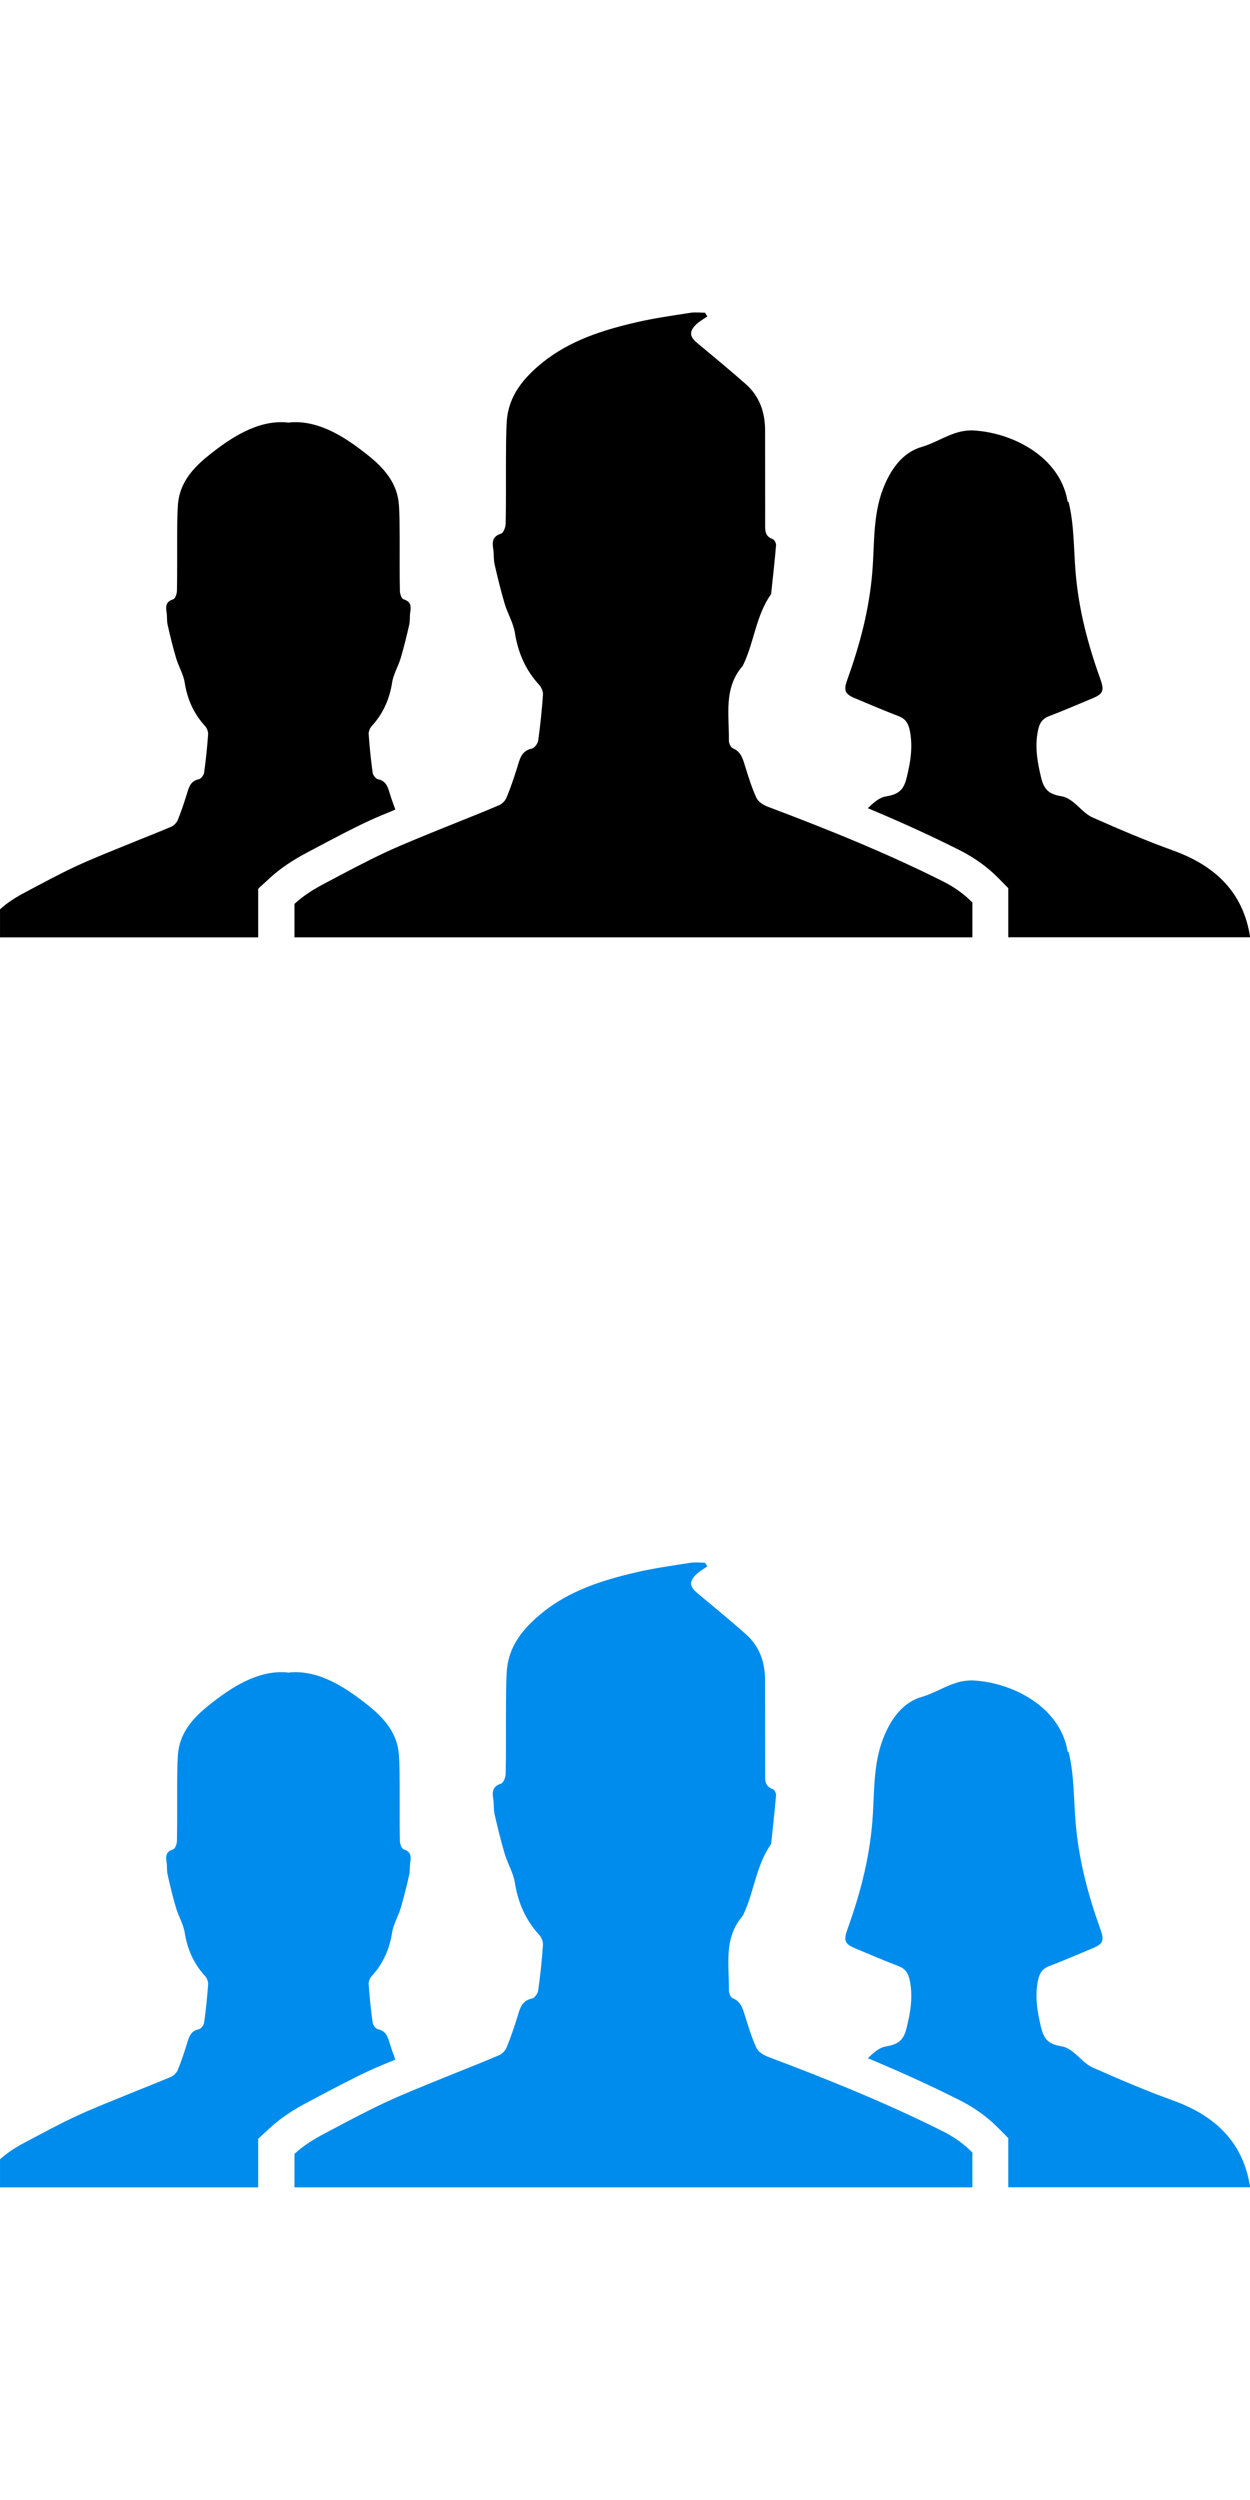 <?xml version="1.0" encoding="UTF-8" standalone="no"?>
<!-- Created with Inkscape (http://www.inkscape.org/) -->

<svg
   xmlns:dc="http://purl.org/dc/elements/1.1/"
   xmlns:cc="http://creativecommons.org/ns#"
   xmlns:rdf="http://www.w3.org/1999/02/22-rdf-syntax-ns#"
   xmlns:svg="http://www.w3.org/2000/svg"
   xmlns="http://www.w3.org/2000/svg"
   xmlns:sodipodi="http://sodipodi.sourceforge.net/DTD/sodipodi-0.dtd"
   xmlns:inkscape="http://www.inkscape.org/namespaces/inkscape"
   width="100"
   height="200"
   id="svg3043"
   version="1.1"
   inkscape:version="0.48.4 r9939"
   sodipodi:docname="New document 3">
  <defs
     id="defs3045" />
  <sodipodi:namedview
     id="base"
     pagecolor="#ffffff"
     bordercolor="#666666"
     borderopacity="1.0"
     inkscape:pageopacity="0.0"
     inkscape:pageshadow="2"
     inkscape:zoom="2.3193102"
     inkscape:cx="136.70831"
     inkscape:cy="93.964002"
     inkscape:document-units="px"
     inkscape:current-layer="layer1"
     showgrid="false"
     inkscape:window-width="1366"
     inkscape:window-height="705"
     inkscape:window-x="-8"
     inkscape:window-y="-8"
     inkscape:window-maximized="1" />
  <g
     inkscape:label="Layer 1"
     inkscape:groupmode="layer"
     id="layer1"
     transform="translate(0,-852.362)">
    <g
       id="g3052"
       transform="matrix(2.857,0,0,2.801,-21.414,932.327)"
       style="fill:#008cec">
	<g
   id="g3054"
   style="fill:#008cec">
		<path
   id="path3056"
   d="m 31.438,27.097 c 0.406,0.173 0.811,0.351 1.221,0.511 0.197,0.078 0.271,0.207 0.312,0.411 0.092,0.466 0.018,0.913 -0.092,1.362 -0.082,0.341 -0.234,0.463 -0.58,0.519 -0.102,0.017 -0.205,0.077 -0.289,0.142 -0.076,0.059 -0.145,0.127 -0.215,0.194 0.836,0.356 1.701,0.752 2.564,1.195 0.414,0.213 0.779,0.479 1.086,0.795 l 0.283,0.293 v 1.403 c 2.258,0 4.516,0 6.773,0 -0.191,-1.28 -0.971,-2.039 -2.15,-2.475 -0.768,-0.283 -1.521,-0.611 -2.268,-0.949 -0.213,-0.099 -0.371,-0.311 -0.562,-0.457 -0.084,-0.064 -0.188,-0.125 -0.287,-0.143 -0.348,-0.055 -0.5,-0.178 -0.582,-0.52 -0.107,-0.448 -0.186,-0.896 -0.092,-1.361 0.041,-0.204 0.115,-0.333 0.312,-0.411 0.412,-0.159 0.814,-0.338 1.221,-0.511 0.305,-0.129 0.322,-0.234 0.213,-0.549 -0.35,-0.989 -0.609,-1.997 -0.693,-3.055 -0.055,-0.668 -0.037,-1.351 -0.197,-2.007 h -0.025 c -0.014,-0.061 -0.021,-0.122 -0.037,-0.182 -0.295,-1.157 -1.535,-1.786 -2.578,-1.853 -0.01,-0.001 -0.018,-0.003 -0.025,-0.003 -0.08,-0.005 -0.156,0.007 -0.234,0.012 -0.439,0.061 -0.799,0.339 -1.217,0.461 -0.543,0.16 -0.877,0.66 -1.08,1.198 -0.287,0.765 -0.234,1.581 -0.299,2.373 -0.084,1.059 -0.344,2.065 -0.693,3.054 -0.113,0.317 -0.093,0.425 0.21,0.553 z"
   inkscape:connector-curvature="0"
   style="fill:#008cec" />

		<path
   id="path3058"
   d="m 14.731,32.531 0.318,-0.299 c 0.289,-0.271 0.634,-0.511 1.087,-0.752 l 0.318,-0.172 c 0.451,-0.243 0.9,-0.486 1.364,-0.707 0.244,-0.116 0.498,-0.219 0.748,-0.325 -0.053,-0.146 -0.105,-0.292 -0.15,-0.44 -0.059,-0.188 -0.096,-0.377 -0.34,-0.428 -0.061,-0.013 -0.136,-0.117 -0.146,-0.188 -0.049,-0.363 -0.086,-0.729 -0.111,-1.096 -0.006,-0.076 0.034,-0.178 0.088,-0.236 0.319,-0.357 0.497,-0.771 0.569,-1.246 0.037,-0.236 0.171,-0.459 0.239,-0.691 0.092,-0.314 0.167,-0.634 0.239,-0.953 0.026,-0.115 0.011,-0.239 0.029,-0.357 0.026,-0.172 0.021,-0.305 -0.185,-0.371 -0.058,-0.019 -0.104,-0.154 -0.105,-0.238 -0.011,-0.51 -0.004,-1.02 -0.006,-1.53 -0.004,-0.312 0,-0.628 -0.022,-0.939 -0.045,-0.599 -0.396,-1.02 -0.836,-1.383 -0.644,-0.529 -1.392,-1.029 -2.203,-0.964 -0.02,10e-4 -0.036,0.006 -0.055,0.009 -0.019,-0.003 -0.034,-0.008 -0.055,-0.009 -0.812,-0.065 -1.561,0.435 -2.202,0.964 -0.44,0.363 -0.791,0.784 -0.836,1.383 -0.022,0.312 -0.021,0.627 -0.022,0.939 -0.002,0.511 0.004,1.021 -0.006,1.53 -0.002,0.084 -0.049,0.22 -0.106,0.238 -0.206,0.066 -0.211,0.199 -0.184,0.371 0.019,0.118 0.003,0.242 0.029,0.357 0.071,0.319 0.146,0.638 0.238,0.953 0.068,0.232 0.201,0.455 0.239,0.691 0.073,0.475 0.249,0.889 0.57,1.246 0.053,0.061 0.092,0.16 0.087,0.236 -0.025,0.367 -0.062,0.731 -0.112,1.096 -0.01,0.07 -0.085,0.176 -0.146,0.188 -0.243,0.051 -0.281,0.239 -0.339,0.428 -0.076,0.25 -0.158,0.5 -0.255,0.742 -0.03,0.073 -0.105,0.152 -0.18,0.187 -0.432,0.188 -0.873,0.36 -1.308,0.544 -0.463,0.193 -0.931,0.38 -1.382,0.596 -0.469,0.223 -0.92,0.475 -1.374,0.719 -0.27,0.144 -0.521,0.303 -0.731,0.5 v 0.801 c 2.411,0 4.82,0 7.229,0 v -1.393 h 0.006 z"
   inkscape:connector-curvature="0"
   style="fill:#008cec" />

	</g>

	<path
   id="path3060"
   d="m 33.9,32.326 c -1.59,-0.814 -3.234,-1.49 -4.898,-2.129 -0.125,-0.048 -0.273,-0.142 -0.324,-0.252 -0.135,-0.3 -0.229,-0.617 -0.326,-0.933 -0.061,-0.201 -0.113,-0.392 -0.336,-0.487 -0.059,-0.025 -0.111,-0.143 -0.111,-0.217 0.012,-0.73 -0.156,-1.497 0.385,-2.135 0.018,-0.021 0.021,-0.049 0.035,-0.071 0.291,-0.64 0.344,-1.37 0.752,-1.966 0.01,-0.014 0.012,-0.033 0.014,-0.051 0.047,-0.454 0.098,-0.907 0.135,-1.361 0.004,-0.057 -0.045,-0.156 -0.094,-0.174 -0.225,-0.08 -0.213,-0.26 -0.211,-0.441 0,-0.887 0,-1.774 -0.002,-2.661 0,-0.516 -0.152,-0.975 -0.541,-1.325 -0.443,-0.398 -0.9,-0.784 -1.355,-1.17 -0.221,-0.187 -0.238,-0.329 -0.033,-0.535 0.092,-0.09 0.209,-0.154 0.312,-0.23 -0.021,-0.035 -0.045,-0.069 -0.066,-0.104 -0.139,0 -0.279,-0.019 -0.412,0.003 -0.504,0.081 -1.012,0.152 -1.506,0.27 -0.945,0.223 -1.864,0.519 -2.633,1.151 -0.524,0.434 -0.942,0.938 -0.997,1.65 -0.025,0.374 -0.022,0.749 -0.025,1.123 -0.003,0.609 0.005,1.22 -0.008,1.828 -0.002,0.1 -0.06,0.262 -0.127,0.284 -0.246,0.08 -0.253,0.237 -0.221,0.443 0.023,0.141 0.006,0.289 0.036,0.427 0.085,0.381 0.176,0.762 0.285,1.137 0.082,0.279 0.241,0.543 0.285,0.827 0.088,0.567 0.298,1.062 0.682,1.489 0.062,0.07 0.111,0.189 0.104,0.283 -0.03,0.437 -0.074,0.873 -0.134,1.307 -0.013,0.085 -0.102,0.211 -0.175,0.227 -0.29,0.062 -0.335,0.284 -0.403,0.51 -0.092,0.299 -0.188,0.597 -0.306,0.886 -0.035,0.09 -0.126,0.185 -0.214,0.223 -0.517,0.226 -1.042,0.433 -1.562,0.649 -0.554,0.232 -1.111,0.455 -1.65,0.712 -0.558,0.267 -1.098,0.565 -1.642,0.858 -0.32,0.17 -0.621,0.36 -0.872,0.598 v 0.955 c 6.327,0 12.654,0 18.982,0 V 32.929 C 34.49,32.688 34.217,32.488 33.9,32.326 z"
   inkscape:connector-curvature="0"
   style="fill:#008cec" />

</g>
    <g
       id="g3052-8"
       transform="matrix(2.857,0,0,2.801,-21.414,832.327)">
      <g
         id="g3054-8">
        <path
           id="path3056-2"
           d="m 31.438,27.097 c 0.406,0.173 0.811,0.351 1.221,0.511 0.197,0.078 0.271,0.207 0.312,0.411 0.092,0.466 0.018,0.913 -0.092,1.362 -0.082,0.341 -0.234,0.463 -0.58,0.519 -0.102,0.017 -0.205,0.077 -0.289,0.142 -0.076,0.059 -0.145,0.127 -0.215,0.194 0.836,0.356 1.701,0.752 2.564,1.195 0.414,0.213 0.779,0.479 1.086,0.795 l 0.283,0.293 v 1.403 c 2.258,0 4.516,0 6.773,0 -0.191,-1.28 -0.971,-2.039 -2.15,-2.475 -0.768,-0.283 -1.521,-0.611 -2.268,-0.949 -0.213,-0.099 -0.371,-0.311 -0.562,-0.457 -0.084,-0.064 -0.188,-0.125 -0.287,-0.143 -0.348,-0.055 -0.5,-0.178 -0.582,-0.52 -0.107,-0.448 -0.186,-0.896 -0.092,-1.361 0.041,-0.204 0.115,-0.333 0.312,-0.411 0.412,-0.159 0.814,-0.338 1.221,-0.511 0.305,-0.129 0.322,-0.234 0.213,-0.549 -0.35,-0.989 -0.609,-1.997 -0.693,-3.055 -0.055,-0.668 -0.037,-1.351 -0.197,-2.007 h -0.025 c -0.014,-0.061 -0.021,-0.122 -0.037,-0.182 -0.295,-1.157 -1.535,-1.786 -2.578,-1.853 -0.01,-0.001 -0.018,-0.003 -0.025,-0.003 -0.08,-0.005 -0.156,0.007 -0.234,0.012 -0.439,0.061 -0.799,0.339 -1.217,0.461 -0.543,0.16 -0.877,0.66 -1.08,1.198 -0.287,0.765 -0.234,1.581 -0.299,2.373 -0.084,1.059 -0.344,2.065 -0.693,3.054 -0.113,0.317 -0.093,0.425 0.21,0.553 z"
           inkscape:connector-curvature="0" />
        <path
           id="path3058-4"
           d="m 14.731,32.531 0.318,-0.299 c 0.289,-0.271 0.634,-0.511 1.087,-0.752 l 0.318,-0.172 c 0.451,-0.243 0.9,-0.486 1.364,-0.707 0.244,-0.116 0.498,-0.219 0.748,-0.325 -0.053,-0.146 -0.105,-0.292 -0.15,-0.44 -0.059,-0.188 -0.096,-0.377 -0.34,-0.428 -0.061,-0.013 -0.136,-0.117 -0.146,-0.188 -0.049,-0.363 -0.086,-0.729 -0.111,-1.096 -0.006,-0.076 0.034,-0.178 0.088,-0.236 0.319,-0.357 0.497,-0.771 0.569,-1.246 0.037,-0.236 0.171,-0.459 0.239,-0.691 0.092,-0.314 0.167,-0.634 0.239,-0.953 0.026,-0.115 0.011,-0.239 0.029,-0.357 0.026,-0.172 0.021,-0.305 -0.185,-0.371 -0.058,-0.019 -0.104,-0.154 -0.105,-0.238 -0.011,-0.51 -0.004,-1.02 -0.006,-1.53 -0.004,-0.312 0,-0.628 -0.022,-0.939 -0.045,-0.599 -0.396,-1.02 -0.836,-1.383 -0.644,-0.529 -1.392,-1.029 -2.203,-0.964 -0.02,10e-4 -0.036,0.006 -0.055,0.009 -0.019,-0.003 -0.034,-0.008 -0.055,-0.009 -0.812,-0.065 -1.561,0.435 -2.202,0.964 -0.44,0.363 -0.791,0.784 -0.836,1.383 -0.022,0.312 -0.021,0.627 -0.022,0.939 -0.002,0.511 0.004,1.021 -0.006,1.53 -0.002,0.084 -0.049,0.22 -0.106,0.238 -0.206,0.066 -0.211,0.199 -0.184,0.371 0.019,0.118 0.003,0.242 0.029,0.357 0.071,0.319 0.146,0.638 0.238,0.953 0.068,0.232 0.201,0.455 0.239,0.691 0.073,0.475 0.249,0.889 0.57,1.246 0.053,0.061 0.092,0.16 0.087,0.236 -0.025,0.367 -0.062,0.731 -0.112,1.096 -0.01,0.07 -0.085,0.176 -0.146,0.188 -0.243,0.051 -0.281,0.239 -0.339,0.428 -0.076,0.25 -0.158,0.5 -0.255,0.742 -0.03,0.073 -0.105,0.152 -0.18,0.187 -0.432,0.188 -0.873,0.36 -1.308,0.544 -0.463,0.193 -0.931,0.38 -1.382,0.596 -0.469,0.223 -0.92,0.475 -1.374,0.719 -0.27,0.144 -0.521,0.303 -0.731,0.5 v 0.801 c 2.411,0 4.82,0 7.229,0 v -1.393 h 0.006 z"
           inkscape:connector-curvature="0" />
      </g>
      <path
         id="path3060-5"
         d="m 33.9,32.326 c -1.59,-0.814 -3.234,-1.49 -4.898,-2.129 -0.125,-0.048 -0.273,-0.142 -0.324,-0.252 -0.135,-0.3 -0.229,-0.617 -0.326,-0.933 -0.061,-0.201 -0.113,-0.392 -0.336,-0.487 -0.059,-0.025 -0.111,-0.143 -0.111,-0.217 0.012,-0.73 -0.156,-1.497 0.385,-2.135 0.018,-0.021 0.021,-0.049 0.035,-0.071 0.291,-0.64 0.344,-1.37 0.752,-1.966 0.01,-0.014 0.012,-0.033 0.014,-0.051 0.047,-0.454 0.098,-0.907 0.135,-1.361 0.004,-0.057 -0.045,-0.156 -0.094,-0.174 -0.225,-0.08 -0.213,-0.26 -0.211,-0.441 0,-0.887 0,-1.774 -0.002,-2.661 0,-0.516 -0.152,-0.975 -0.541,-1.325 -0.443,-0.398 -0.9,-0.784 -1.355,-1.17 -0.221,-0.187 -0.238,-0.329 -0.033,-0.535 0.092,-0.09 0.209,-0.154 0.312,-0.23 -0.021,-0.035 -0.045,-0.069 -0.066,-0.104 -0.139,0 -0.279,-0.019 -0.412,0.003 -0.504,0.081 -1.012,0.152 -1.506,0.27 -0.945,0.223 -1.864,0.519 -2.633,1.151 -0.524,0.434 -0.942,0.938 -0.997,1.65 -0.025,0.374 -0.022,0.749 -0.025,1.123 -0.003,0.609 0.005,1.22 -0.008,1.828 -0.002,0.1 -0.06,0.262 -0.127,0.284 -0.246,0.08 -0.253,0.237 -0.221,0.443 0.023,0.141 0.006,0.289 0.036,0.427 0.085,0.381 0.176,0.762 0.285,1.137 0.082,0.279 0.241,0.543 0.285,0.827 0.088,0.567 0.298,1.062 0.682,1.489 0.062,0.07 0.111,0.189 0.104,0.283 -0.03,0.437 -0.074,0.873 -0.134,1.307 -0.013,0.085 -0.102,0.211 -0.175,0.227 -0.29,0.062 -0.335,0.284 -0.403,0.51 -0.092,0.299 -0.188,0.597 -0.306,0.886 -0.035,0.09 -0.126,0.185 -0.214,0.223 -0.517,0.226 -1.042,0.433 -1.562,0.649 -0.554,0.232 -1.111,0.455 -1.65,0.712 -0.558,0.267 -1.098,0.565 -1.642,0.858 -0.32,0.17 -0.621,0.36 -0.872,0.598 v 0.955 c 6.327,0 12.654,0 18.982,0 V 32.929 C 34.49,32.688 34.217,32.488 33.9,32.326 z"
         inkscape:connector-curvature="0" />
    </g>
  </g>
</svg>
